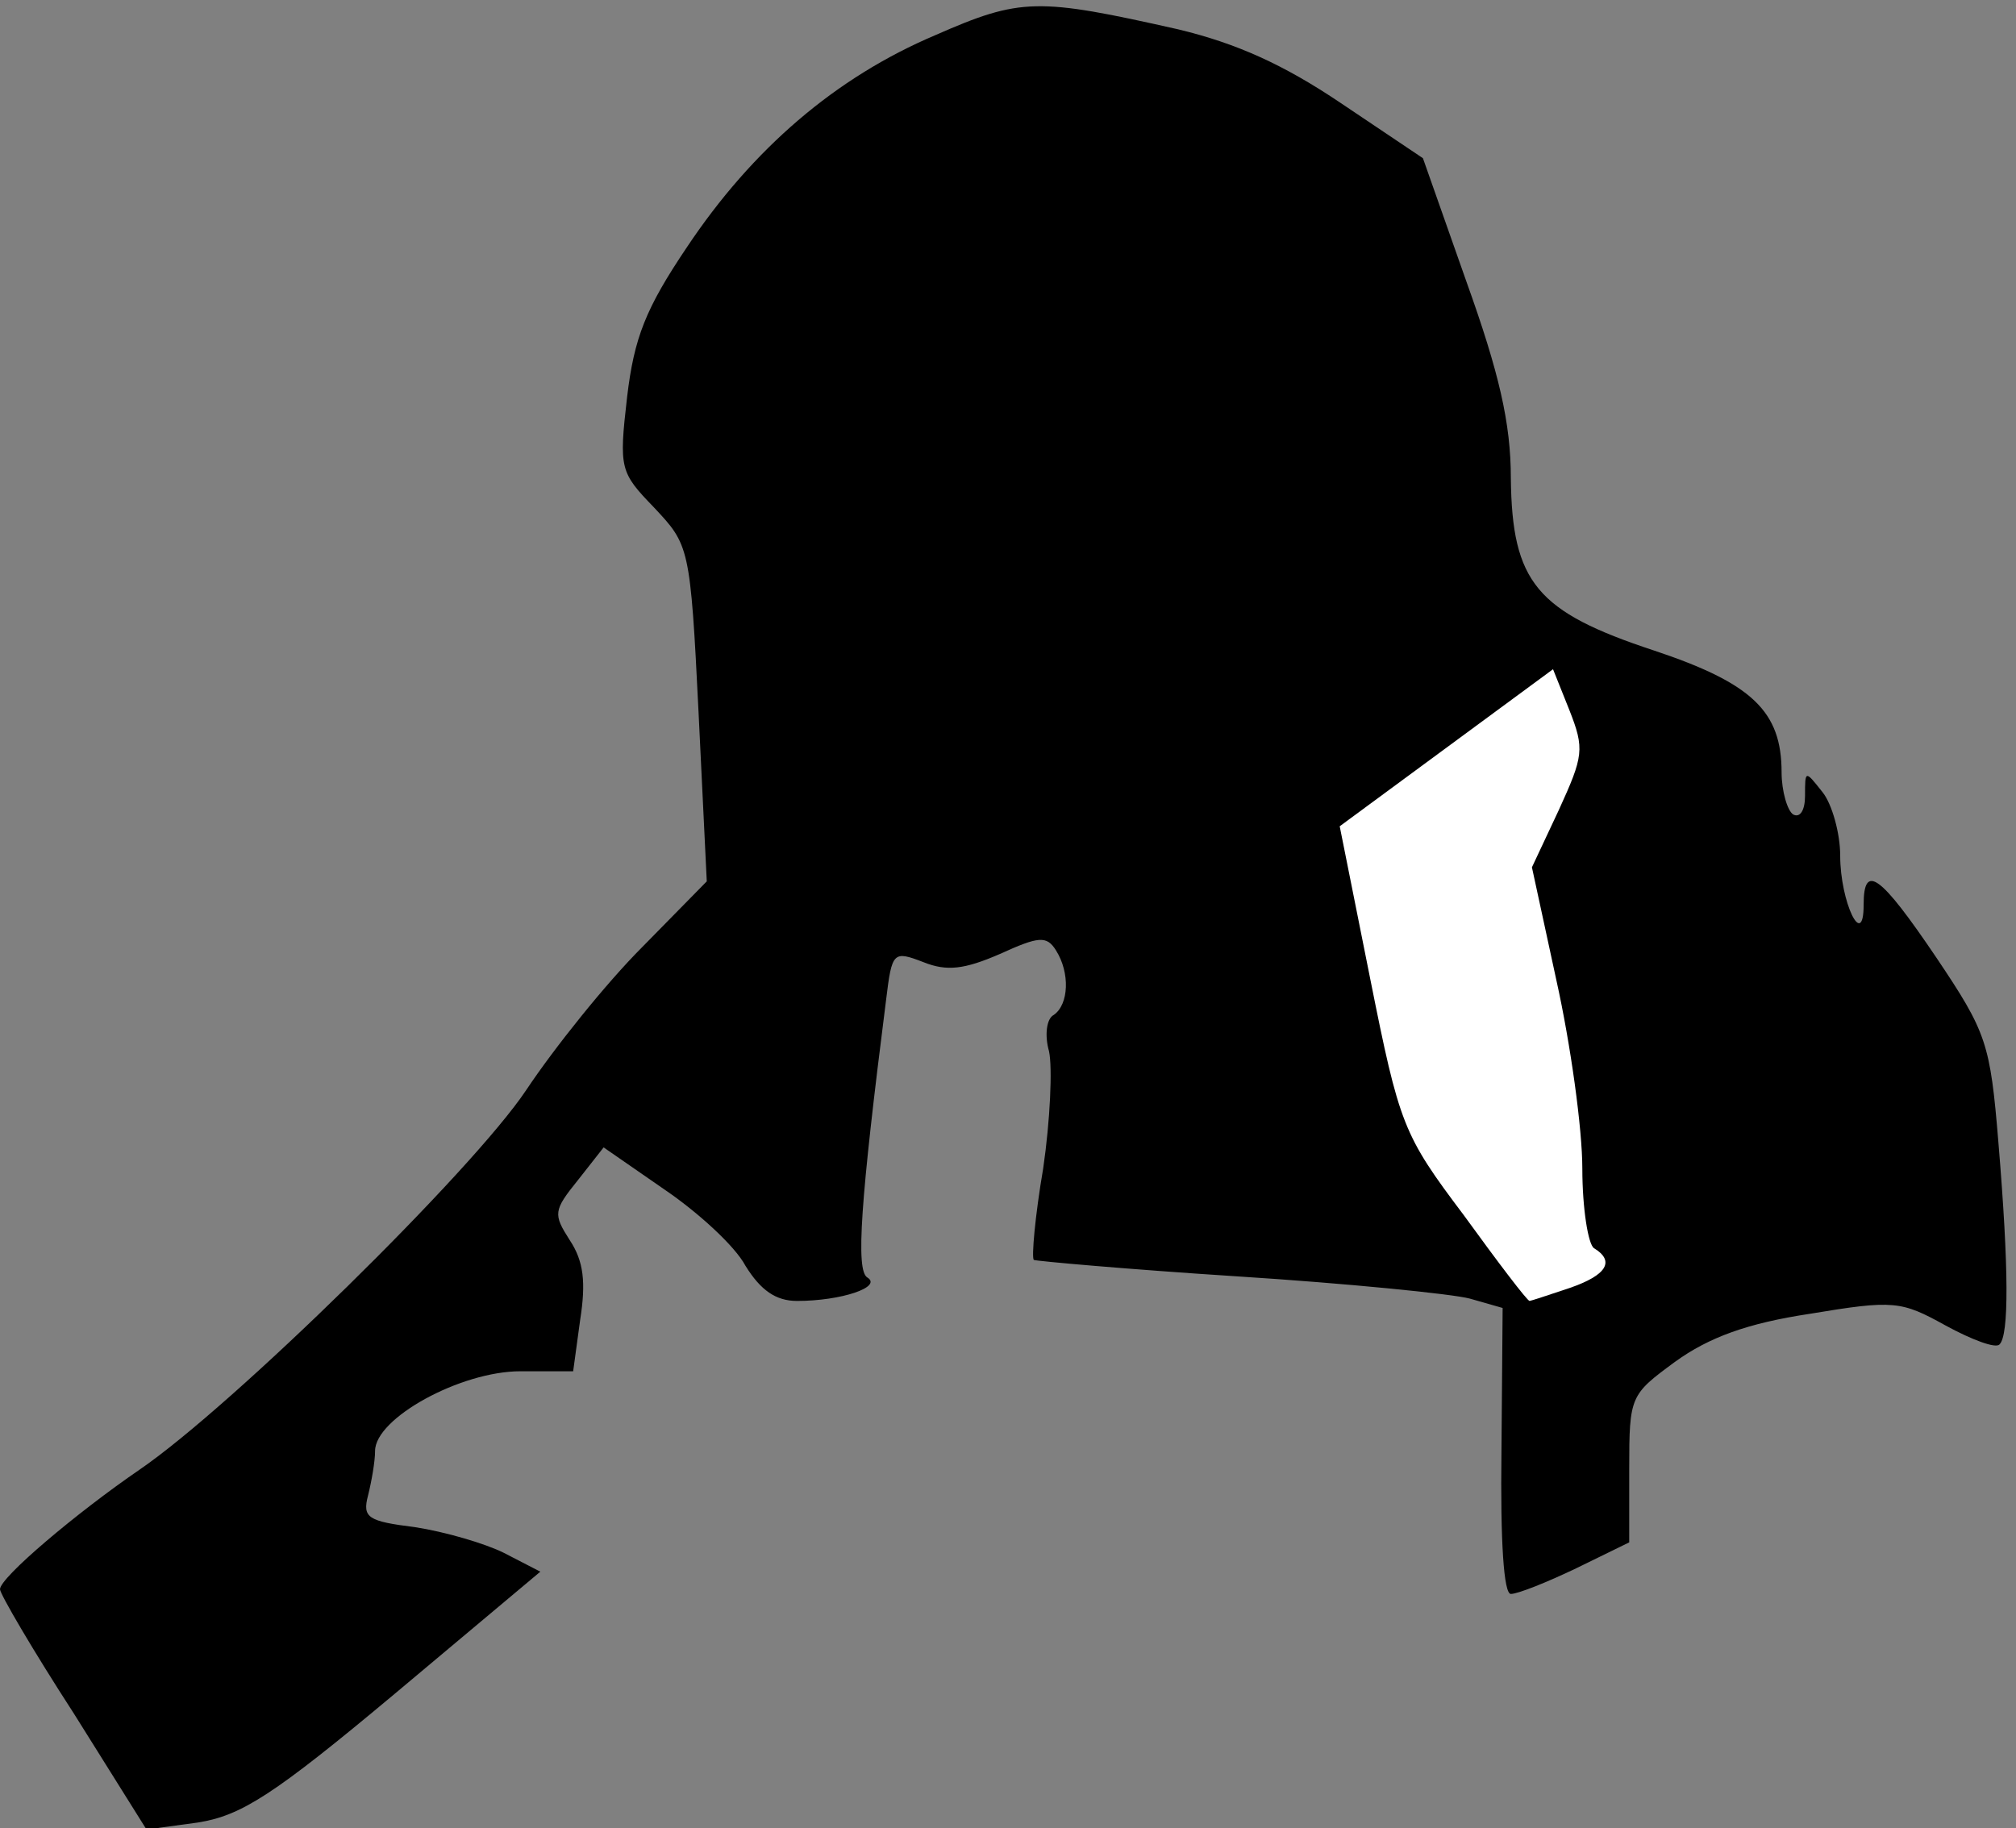 <?xml version="1.0" standalone="no"?>
<!DOCTYPE svg PUBLIC "-//W3C//DTD SVG 20010904//EN"
 "http://www.w3.org/TR/2001/REC-SVG-20010904/DTD/svg10.dtd">
<svg version="1.0" xmlns="http://www.w3.org/2000/svg"
 width="172pt" height="156pt" viewBox="0 0 172 156"
 preserveAspectRatio="xMidYMid meet">
<rect x="0" y="0" width="172" height="156" fill="#808080" stroke="none"/>
<g transform="translate(0,156) scale(0.1,-0.1)"
fill="#000000" stroke="none">
<path fill="#000000" stroke="none" d="M798 1530 c-85 -36 -156 -97 -212 -181
-35 -52 -45 -77 -51 -128 -7 -61 -6 -64 23 -94 30 -32 31 -33 38 -175 l7 -144
-55 -56 c-31 -31 -75 -86 -99 -122 -46 -69 -251 -270 -330 -324 -54 -37 -119
-92 -119 -102 0 -4 28 -52 63 -106 l62 -99 44 6 c37 6 64 23 168 110 l124 104
-31 16 c-16 8 -50 18 -76 22 -40 5 -45 8 -40 27 3 12 6 29 6 38 0 28 73 68
124 68 l45 0 6 44 c5 32 3 50 -9 68 -14 22 -14 25 7 51 l22 28 52 -36 c28 -19
60 -48 69 -65 13 -21 26 -30 44 -30 38 0 73 12 60 20 -10 6 -6 64 16 237 5 41
6 42 32 32 20 -8 35 -6 65 7 33 15 40 16 48 3 12 -19 11 -46 -2 -55 -6 -3 -8
-17 -4 -31 3 -14 1 -59 -5 -100 -7 -41 -10 -76 -8 -78 2 -1 80 -8 173 -14 94
-6 184 -15 199 -19 l28 -8 -1 -122 c-1 -78 2 -122 8 -122 6 0 31 10 56 22 l45
22 0 63 c0 62 1 63 39 91 29 21 62 33 115 41 72 12 78 11 116 -10 22 -12 43
-20 46 -16 8 8 8 64 -1 172 -7 85 -10 94 -53 158 -48 71 -62 81 -62 45 0 -39
-20 2 -20 42 0 19 -7 44 -15 54 -15 19 -15 19 -15 -3 0 -12 -4 -19 -10 -16 -5
3 -10 20 -10 36 0 52 -25 76 -109 104 -100 33 -121 58 -122 147 0 47 -10 90
-38 168 l-37 105 -70 47 c-49 33 -89 51 -139 63 -120 27 -134 27 -207 -5z"/>
<path fill="#ffffff" stroke="none" d="M1330 869 l-23 -49 21 -97 c12 -54 22
-126 22 -160 0 -34 5 -65 10 -68 18 -11 11 -23 -21 -34 -18 -6 -33 -11 -34
-11 -2 0 -27 33 -56 73 -52 69 -55 77 -80 202 l-26 130 91 67 91 67 14 -35
c13 -33 12 -39 -9 -85z"/>
</g>
</svg>
